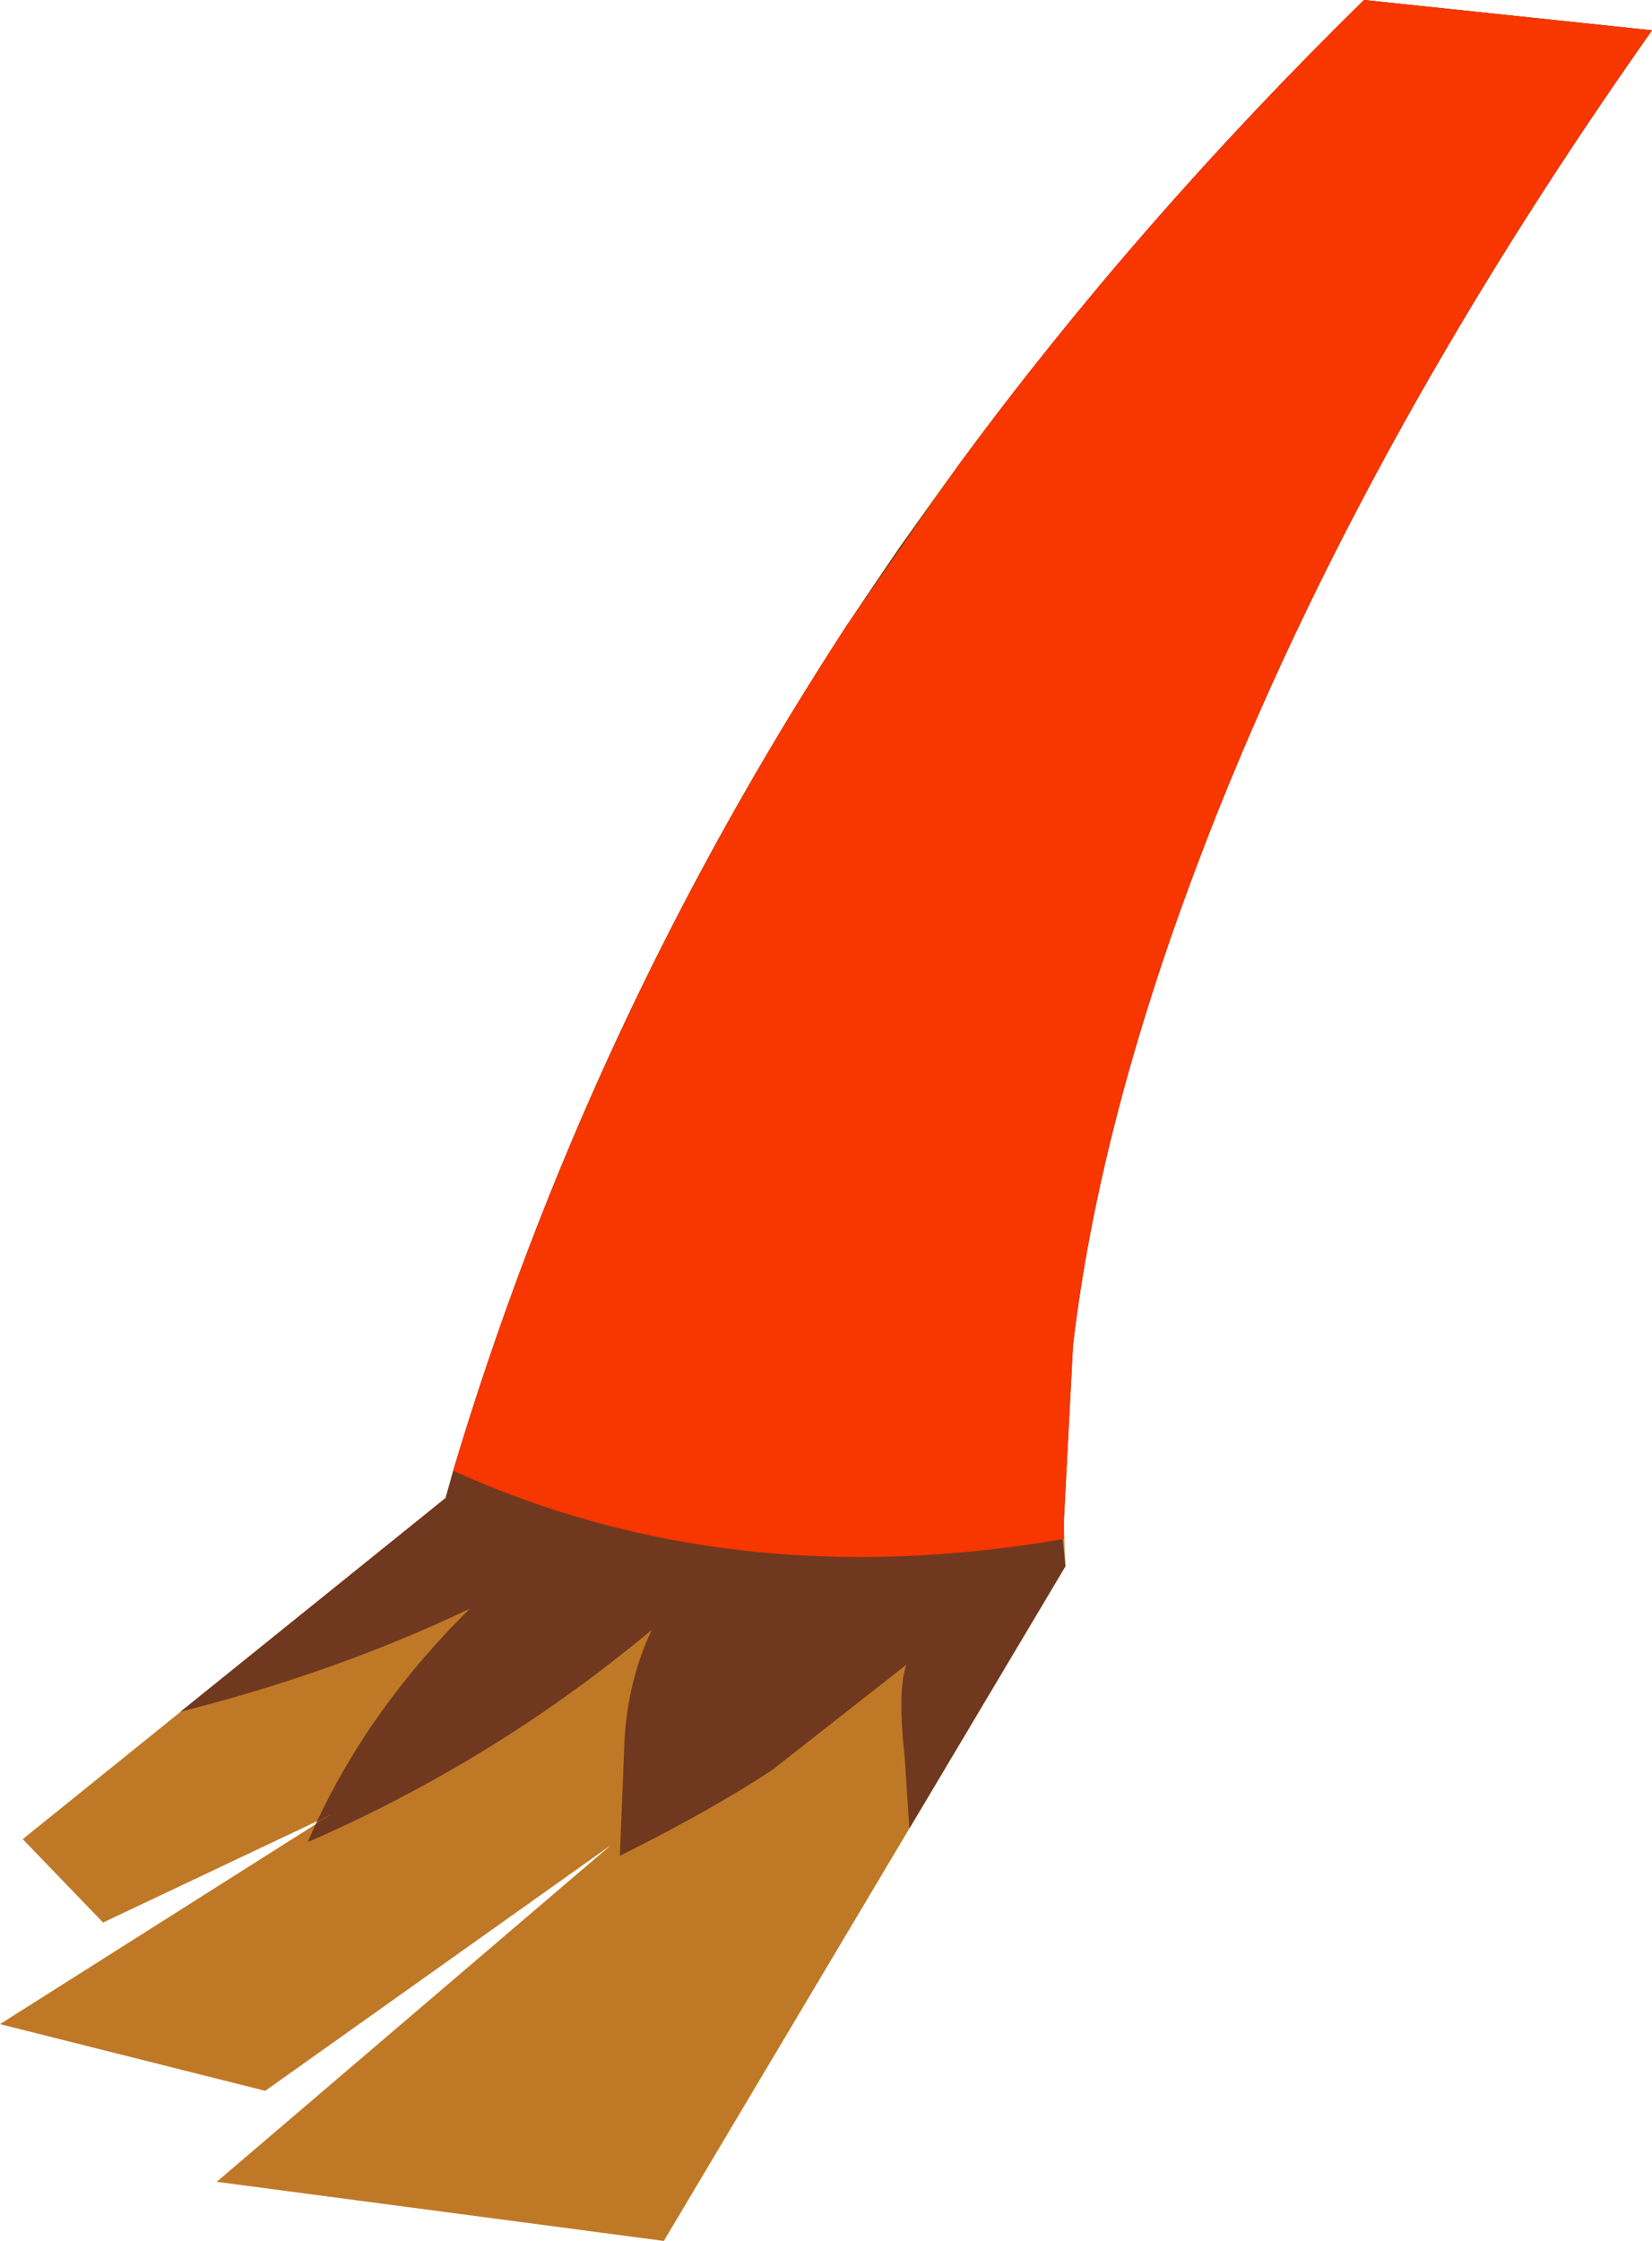 <?xml version="1.0" encoding="UTF-8" standalone="no"?>
<svg xmlns:xlink="http://www.w3.org/1999/xlink" height="73.9px" width="54.5px" xmlns="http://www.w3.org/2000/svg">
  <g transform="matrix(1.0, 0.0, 0.0, 1.0, 48.7, 0.2)">
    <path d="M-9.2 28.3 Q-14.15 41.4 -13.55 51.45 L-26.8 73.7 -41.55 71.75 -28.55 60.65 -39.95 68.75 -48.7 66.55 -37.8 59.65 -45.3 63.2 -47.95 60.45 -34.0 49.2 Q-26.15 21.85 -3.7 -0.2 L5.8 0.8 Q-4.15 14.9 -9.2 28.3" fill="#bf7926" fill-rule="evenodd" stroke="none"/>
    <path d="M-17.85 16.25 L-17.05 15.1 Q-11.2 7.15 -3.7 -0.2 L5.8 0.8 Q-4.15 14.9 -9.2 28.3 -12.45 36.9 -13.3 44.15 L-13.6 49.9 -13.6 50.55 -13.65 50.55 -13.55 51.45 -18.7 60.1 -18.85 57.8 Q-19.1 55.55 -18.8 54.7 L-23.2 58.15 Q-25.15 59.45 -28.25 61.0 L-28.1 57.25 Q-28.0 55.25 -27.2 53.55 -32.35 57.85 -38.55 60.55 -36.75 56.35 -33.2 52.85 -37.6 54.95 -42.75 56.25 L-34.0 49.2 -33.75 48.3 Q-29.35 33.6 -20.75 20.4 L-18.95 17.75 -17.85 16.25 M-38.25 59.95 L-37.8 59.65 -38.2 59.85 -38.25 59.95" fill="#70381f" fill-rule="evenodd" stroke="none"/>
    <path d="M-38.25 59.95 L-38.2 59.85 -37.8 59.65 -38.25 59.95" fill="#70381f" fill-rule="evenodd" stroke="none"/>
    <path d="M-17.05 15.1 Q-11.2 7.15 -3.7 -0.2 L5.8 0.8 Q-4.15 14.9 -9.2 28.3 -12.45 36.9 -13.3 44.15 L-13.6 49.9 -13.6 50.55 Q-24.6 52.45 -33.75 48.3 -29.35 33.6 -20.75 20.4 L-17.05 15.1" fill="#f73600" fill-rule="evenodd" stroke="none"/>
  </g>
</svg>
